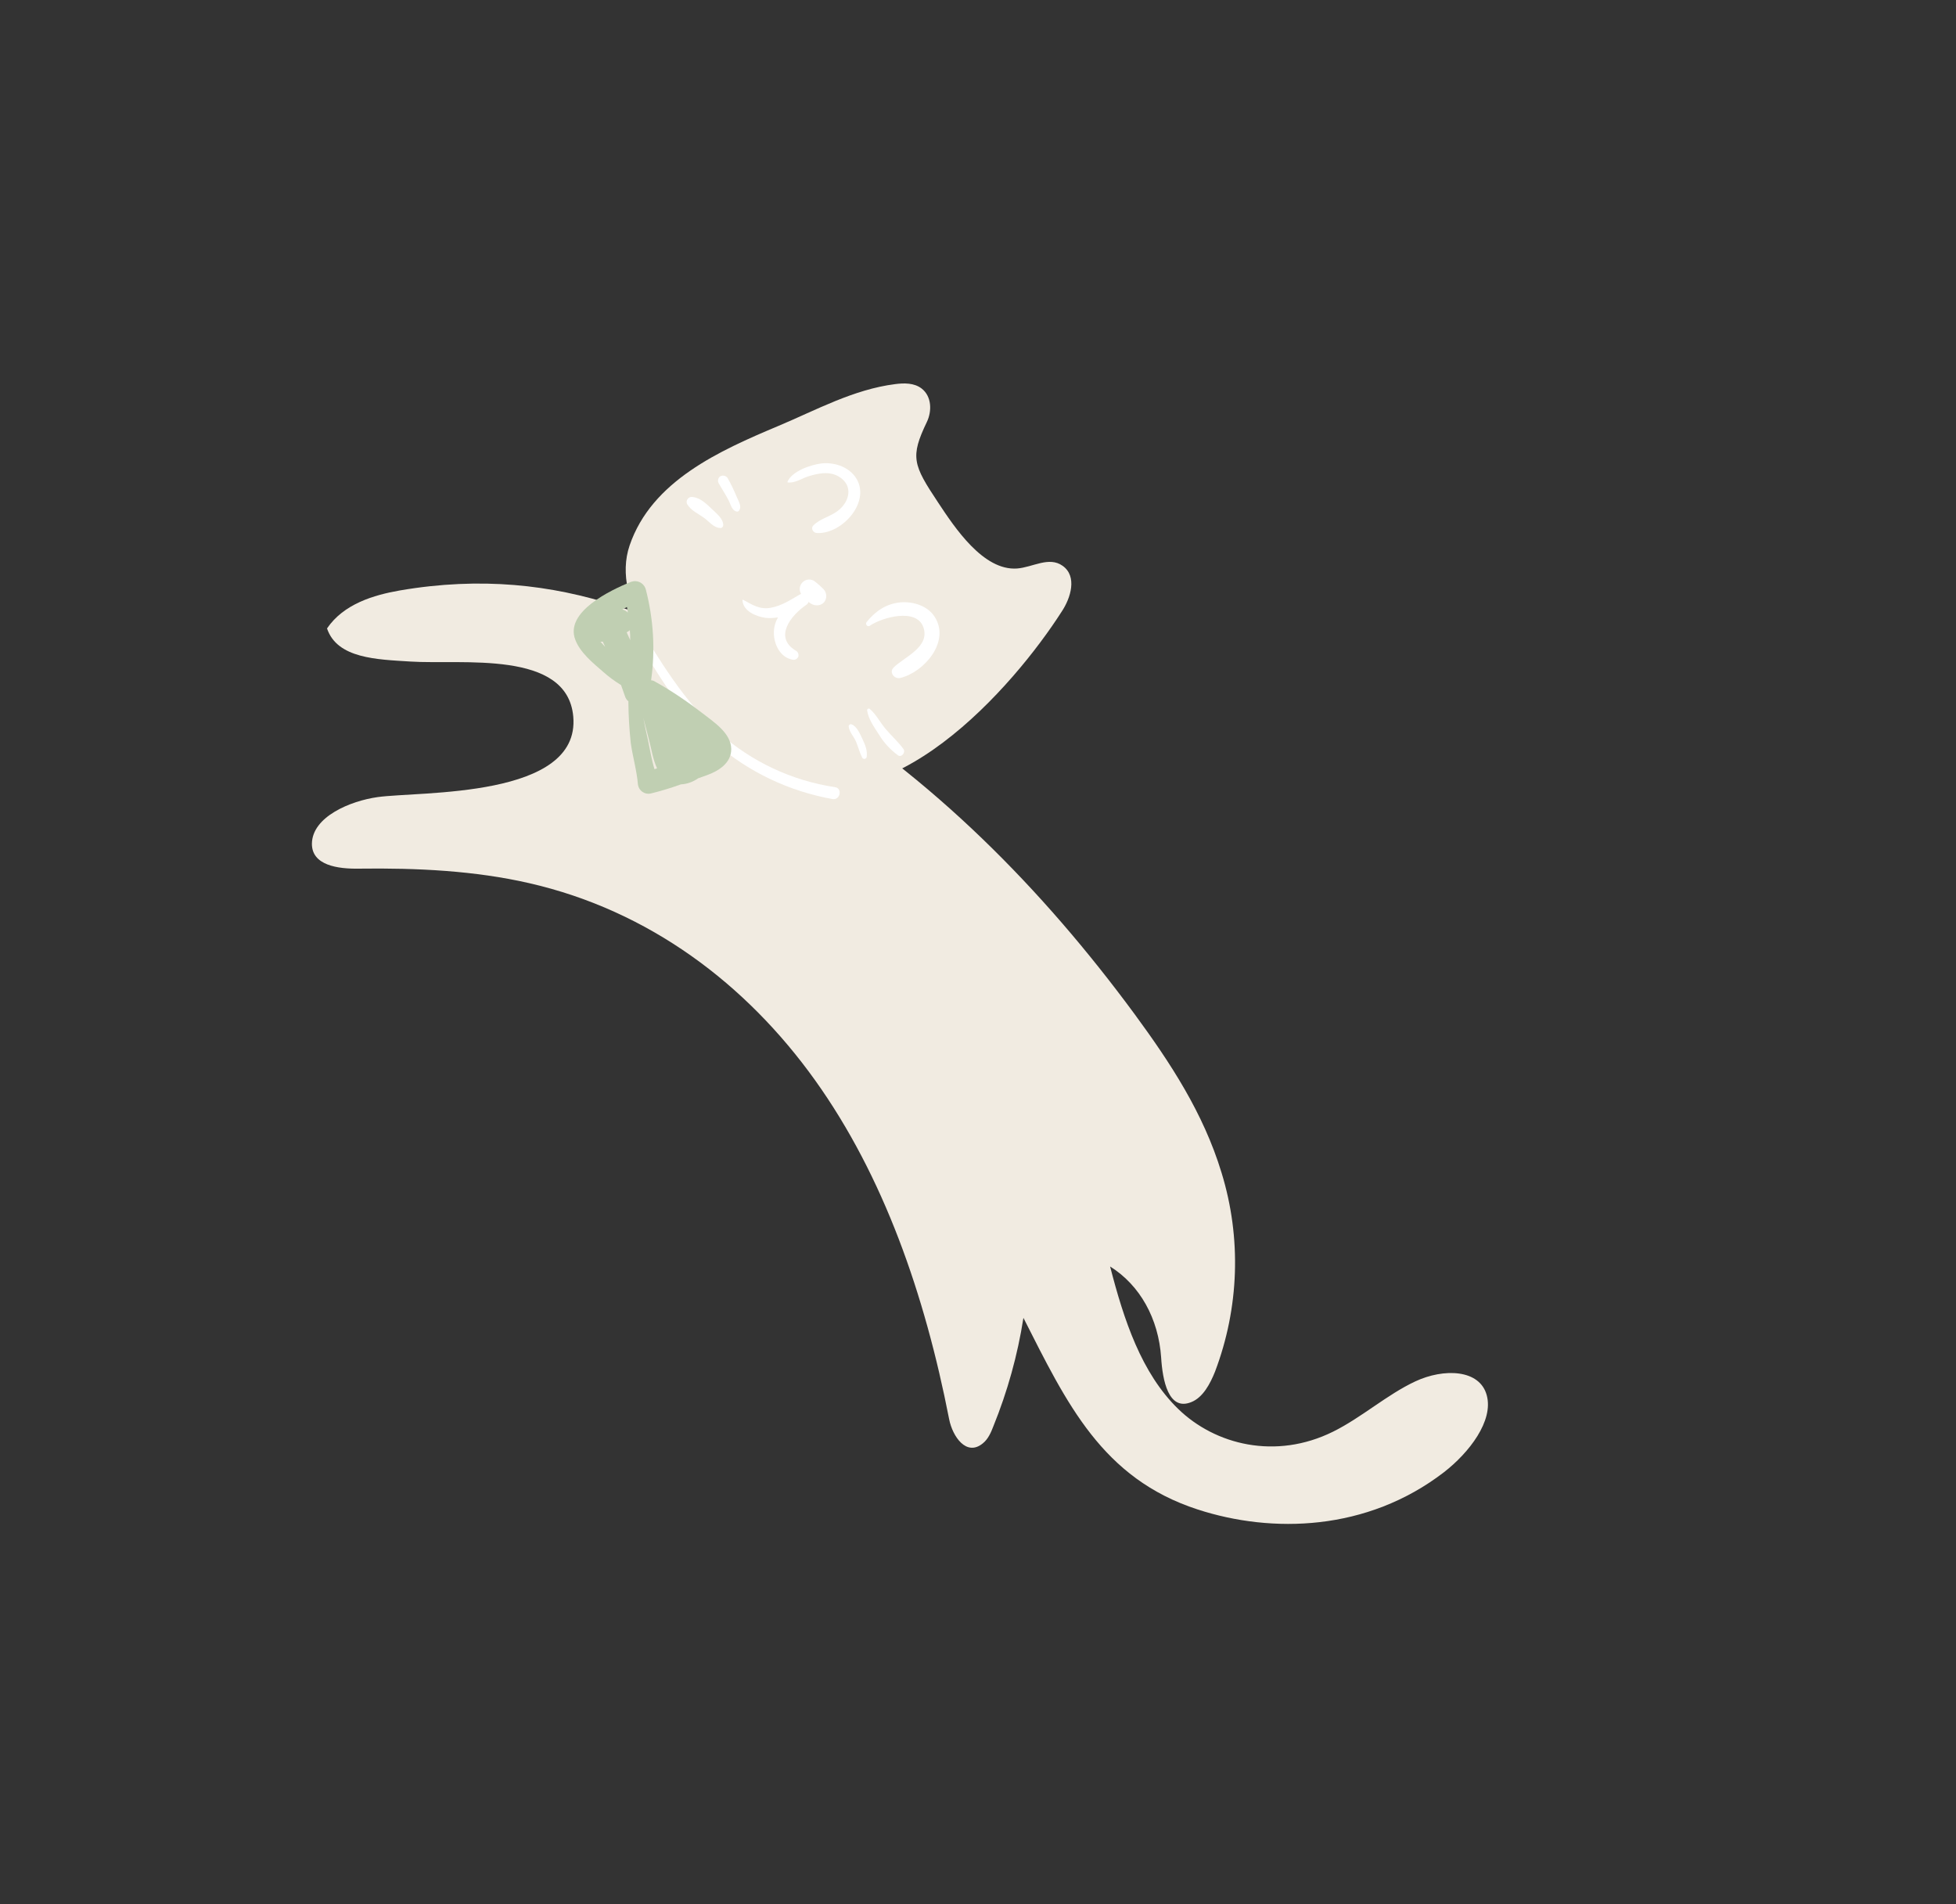 <svg width="375" height="365" viewBox="0 0 375 365" fill="none" xmlns="http://www.w3.org/2000/svg">
<rect x="0" y="0" width="375" height="365" fill="#333333" stroke="none"/>
<g clip-path="url(#clip0_498_335)">
<path d="M72.382 152.786C67.205 153.514 59.86 156.53 59.799 161.718C59.775 165.867 64.746 166.566 68.796 166.498C80.005 166.347 91.064 166.897 101.439 169.275C124.476 174.533 143.095 188.647 156.263 207.054C169.43 225.46 177.299 248.121 181.968 272.027C182.622 275.353 185.285 279.228 188.412 276.666C189.436 275.855 189.995 274.567 190.434 273.412C193.148 266.724 195.093 259.766 196.209 252.603C204.522 268.985 211.278 283.379 229.64 289.337C243.845 293.954 262.078 293.539 276.824 282.195C281.677 278.437 286.371 272.332 285.036 267.441C283.693 262.424 276.77 262.243 271.346 264.775C265.924 267.307 261.011 271.728 255.566 274.418C244.552 279.868 232.953 276.928 225.885 270.062C218.816 263.196 215.461 252.981 212.828 242.757C218.553 246.335 222.109 252.737 222.613 260.219C222.879 264.509 223.992 270.512 228.358 268.762C230.636 267.882 232.028 265.196 232.94 262.915C237.582 250.685 238.043 237.273 234.185 224.76C230.699 213.295 224.327 203.655 217.57 194.446C199.818 170.323 178.629 148.904 153.048 133.323C130.425 119.557 107.883 107.829 76.658 113.175C71.647 114.051 65.895 115.752 62.696 120.454C64.647 126.255 72.321 126.394 78.628 126.798C88.468 127.447 108.761 124.467 109.905 137.35C111.3 153.079 80.428 151.649 72.382 152.786Z" fill="#F1EBE1"/>
<path d="M148.795 148.643C143.593 146.009 139.246 141.819 135.418 137.317C127.832 128.437 117.001 115.4 120.711 104.541C124.937 92.177 137.913 86.398 149.279 81.62C156.435 78.615 163.634 74.633 171.623 73.625C173.307 73.405 175.253 73.361 176.697 74.474C178.665 75.999 178.664 78.858 177.706 80.86C174.461 87.608 175.044 89.084 179.838 96.297C183.024 101.116 188.505 109.423 194.986 108.968C197.99 108.739 201.108 106.587 203.724 108.453C206.568 110.464 205.287 114.619 203.544 117.229C194.454 131.435 170.281 159.423 148.795 148.643Z" fill="#F1EBE1"/>
<path d="M179.216 118.265C177.873 116.108 175.062 115.259 172.622 115.457C169.871 115.735 167.843 117.136 166.165 119.209C165.987 119.407 166.005 119.721 166.202 119.898C166.368 120.046 166.588 120.065 166.769 119.93C169.072 118.356 175.724 116.448 177.03 120.24C178.338 124.032 173.381 125.911 171.325 127.941C170.37 128.875 171.514 130.256 172.628 129.943C177.216 128.809 182.208 122.97 179.216 118.265Z" fill="white"/>
<path d="M163.918 91.335C162.459 89.373 159.839 88.576 157.466 88.833C155.467 89.07 151.796 90.311 150.966 92.368C150.936 92.401 150.969 92.43 151.002 92.46C152.301 92.67 153.665 91.746 154.868 91.334C157.031 90.649 159.423 90.17 161.363 91.728C163.467 93.434 162.763 96.081 160.933 97.659C159.435 98.999 157.315 99.306 155.946 100.702C155.35 101.301 155.933 102.179 156.655 102.17C161.569 102.401 167.278 95.893 163.918 91.335Z" fill="white"/>
<path d="M152.513 124.681C148.319 122.116 151.641 117.94 154.549 115.957C154.794 115.818 154.938 115.59 155.02 115.365L155.185 115.513C155.611 115.835 156.092 116.028 156.627 116.03C157.161 116.032 157.653 115.817 157.978 115.453C158.597 114.695 158.539 113.63 157.871 112.912C157.405 112.436 156.876 111.962 156.352 111.552C155.591 110.871 154.463 110.933 153.782 111.694C153.249 112.289 153.172 113.174 153.585 113.842C153.493 113.878 153.401 113.915 153.279 113.984C151.543 114.993 149.813 116.125 147.823 116.486C145.613 116.893 144.273 115.929 142.46 114.961C142.427 114.932 142.365 114.935 142.368 114.998L142.338 115.032C142.455 117.162 144.993 118.184 146.798 118.43C147.557 118.512 148.371 118.467 149.149 118.331C148.662 119.206 148.371 120.196 148.363 121.202C148.328 123.435 149.57 126.038 151.948 126.44C152.427 126.57 152.944 126.259 153.075 125.78C153.144 125.305 152.932 124.877 152.513 124.681Z" fill="white"/>
<path d="M173.217 143.58C172.231 142.22 170.942 141.066 169.835 139.777C168.727 138.486 167.982 136.925 166.763 135.894C166.631 135.775 166.443 135.785 166.324 135.918C166.265 135.984 166.269 136.047 166.243 136.142C166.46 137.827 167.615 139.398 168.508 140.794C169.441 142.344 170.711 143.719 172.15 144.77C172.837 145.266 173.659 144.216 173.217 143.58Z" fill="white"/>
<path d="M166.165 145.071C166.317 143.837 165.884 142.792 165.35 141.659C164.89 140.711 164.306 139.235 163.279 138.852C163.085 138.738 162.871 138.843 162.756 139.039C162.726 139.072 162.7 139.167 162.704 139.23C162.791 140.262 163.724 141.216 164.121 142.168C164.555 143.211 164.801 144.267 165.328 145.275C165.464 145.456 165.751 145.533 165.931 145.398C166.082 145.296 166.142 145.229 166.165 145.071Z" fill="white"/>
<path d="M141.223 95.202C140.715 93.973 140.145 92.748 139.487 91.622C139.18 91.167 138.576 91.044 138.118 91.289C138.026 91.325 137.966 91.392 137.907 91.458C137.611 91.788 137.576 92.293 137.817 92.688C138.443 93.785 139.128 94.816 139.69 95.915C140.11 96.709 140.302 97.893 141.285 98.058C141.443 98.081 141.564 98.011 141.654 97.912C142.302 97.122 141.584 96.062 141.223 95.202Z" fill="white"/>
<path d="M138.661 100.655C138.655 99.398 137.311 98.373 136.481 97.57C135.454 96.591 134.257 95.4 132.773 95.262C132.265 95.164 131.751 95.539 131.653 96.047C131.634 96.268 131.647 96.519 131.783 96.7C132.508 97.885 133.891 98.468 134.971 99.256C135.919 99.927 136.801 101.135 137.999 101.194C138.286 101.273 138.59 101.068 138.635 100.75C138.635 100.75 138.631 100.688 138.661 100.655Z" fill="white"/>
<path d="M160.073 150.877C151.834 149.637 144.159 146.041 137.918 140.51C131.144 134.444 126.373 126.475 121.707 118.722C121.224 117.931 120.071 118.686 120.524 119.51C125.095 127.835 129.951 136.176 137.21 142.497C143.576 148.021 151.317 151.676 159.631 153.164C161.089 153.397 161.56 151.077 160.073 150.877Z" fill="white"/>
<path d="M110.294 122.623C111.212 125.054 113.614 127.025 115.526 128.679C116.617 129.656 117.796 130.533 119.065 131.311C119.323 132.02 119.549 132.699 119.808 133.408C119.923 133.809 120.164 134.204 120.491 134.438C120.466 134.534 120.47 134.596 120.476 134.721C120.491 137.298 120.661 139.833 120.927 142.395C121.292 145.046 122.098 147.735 122.309 150.426C122.496 151.547 123.543 152.305 124.664 152.118C126.649 151.631 128.596 151.051 130.537 150.346C131.727 150.28 132.869 149.872 133.836 149.189C134.39 148.97 134.947 148.814 135.5 148.594C137.781 147.777 140.212 146.259 140.191 143.558C140.148 140.481 136.796 138.373 134.629 136.67C131.741 134.442 128.74 132.409 125.563 130.637C125.336 130.493 125.111 130.41 124.827 130.396C125.643 124.63 125.292 118.773 123.852 113.135C123.632 111.984 122.522 111.228 121.402 111.416C121.246 111.456 121.091 111.496 120.937 111.536C117.095 113.101 108.24 117.268 110.294 122.623ZM124.452 141.916C124.887 143.559 125.188 145.615 125.969 147.269C125.785 147.342 125.631 147.382 125.475 147.423C124.905 145.6 124.607 143.605 124.227 141.836C123.898 140.408 123.601 139.01 123.334 137.58C123.697 139.036 124.089 140.459 124.452 141.916ZM115.522 123.432L115.123 123.015C115.248 123.008 115.436 122.997 115.562 122.99C115.737 123.325 115.849 123.665 116.025 124.001C115.856 123.79 115.691 123.643 115.522 123.432ZM120.824 122.698C120.608 122.207 120.394 121.716 120.145 121.196C120.359 121.09 120.603 120.95 120.751 120.785C120.818 121.441 120.823 122.101 120.824 122.698ZM120.378 117.412C120.08 117.146 119.691 116.916 119.308 116.811C119.615 116.669 119.888 116.497 120.194 116.354C120.277 116.727 120.328 117.07 120.378 117.412Z" fill="#C0CFB2"/>
</g>
<defs>
<clipPath id="clip0_498_335">
<rect width="321.822" height="201.296" fill="white" transform="translate(134.295) rotate(41.848)"/>
</clipPath>
</defs>
</svg>
